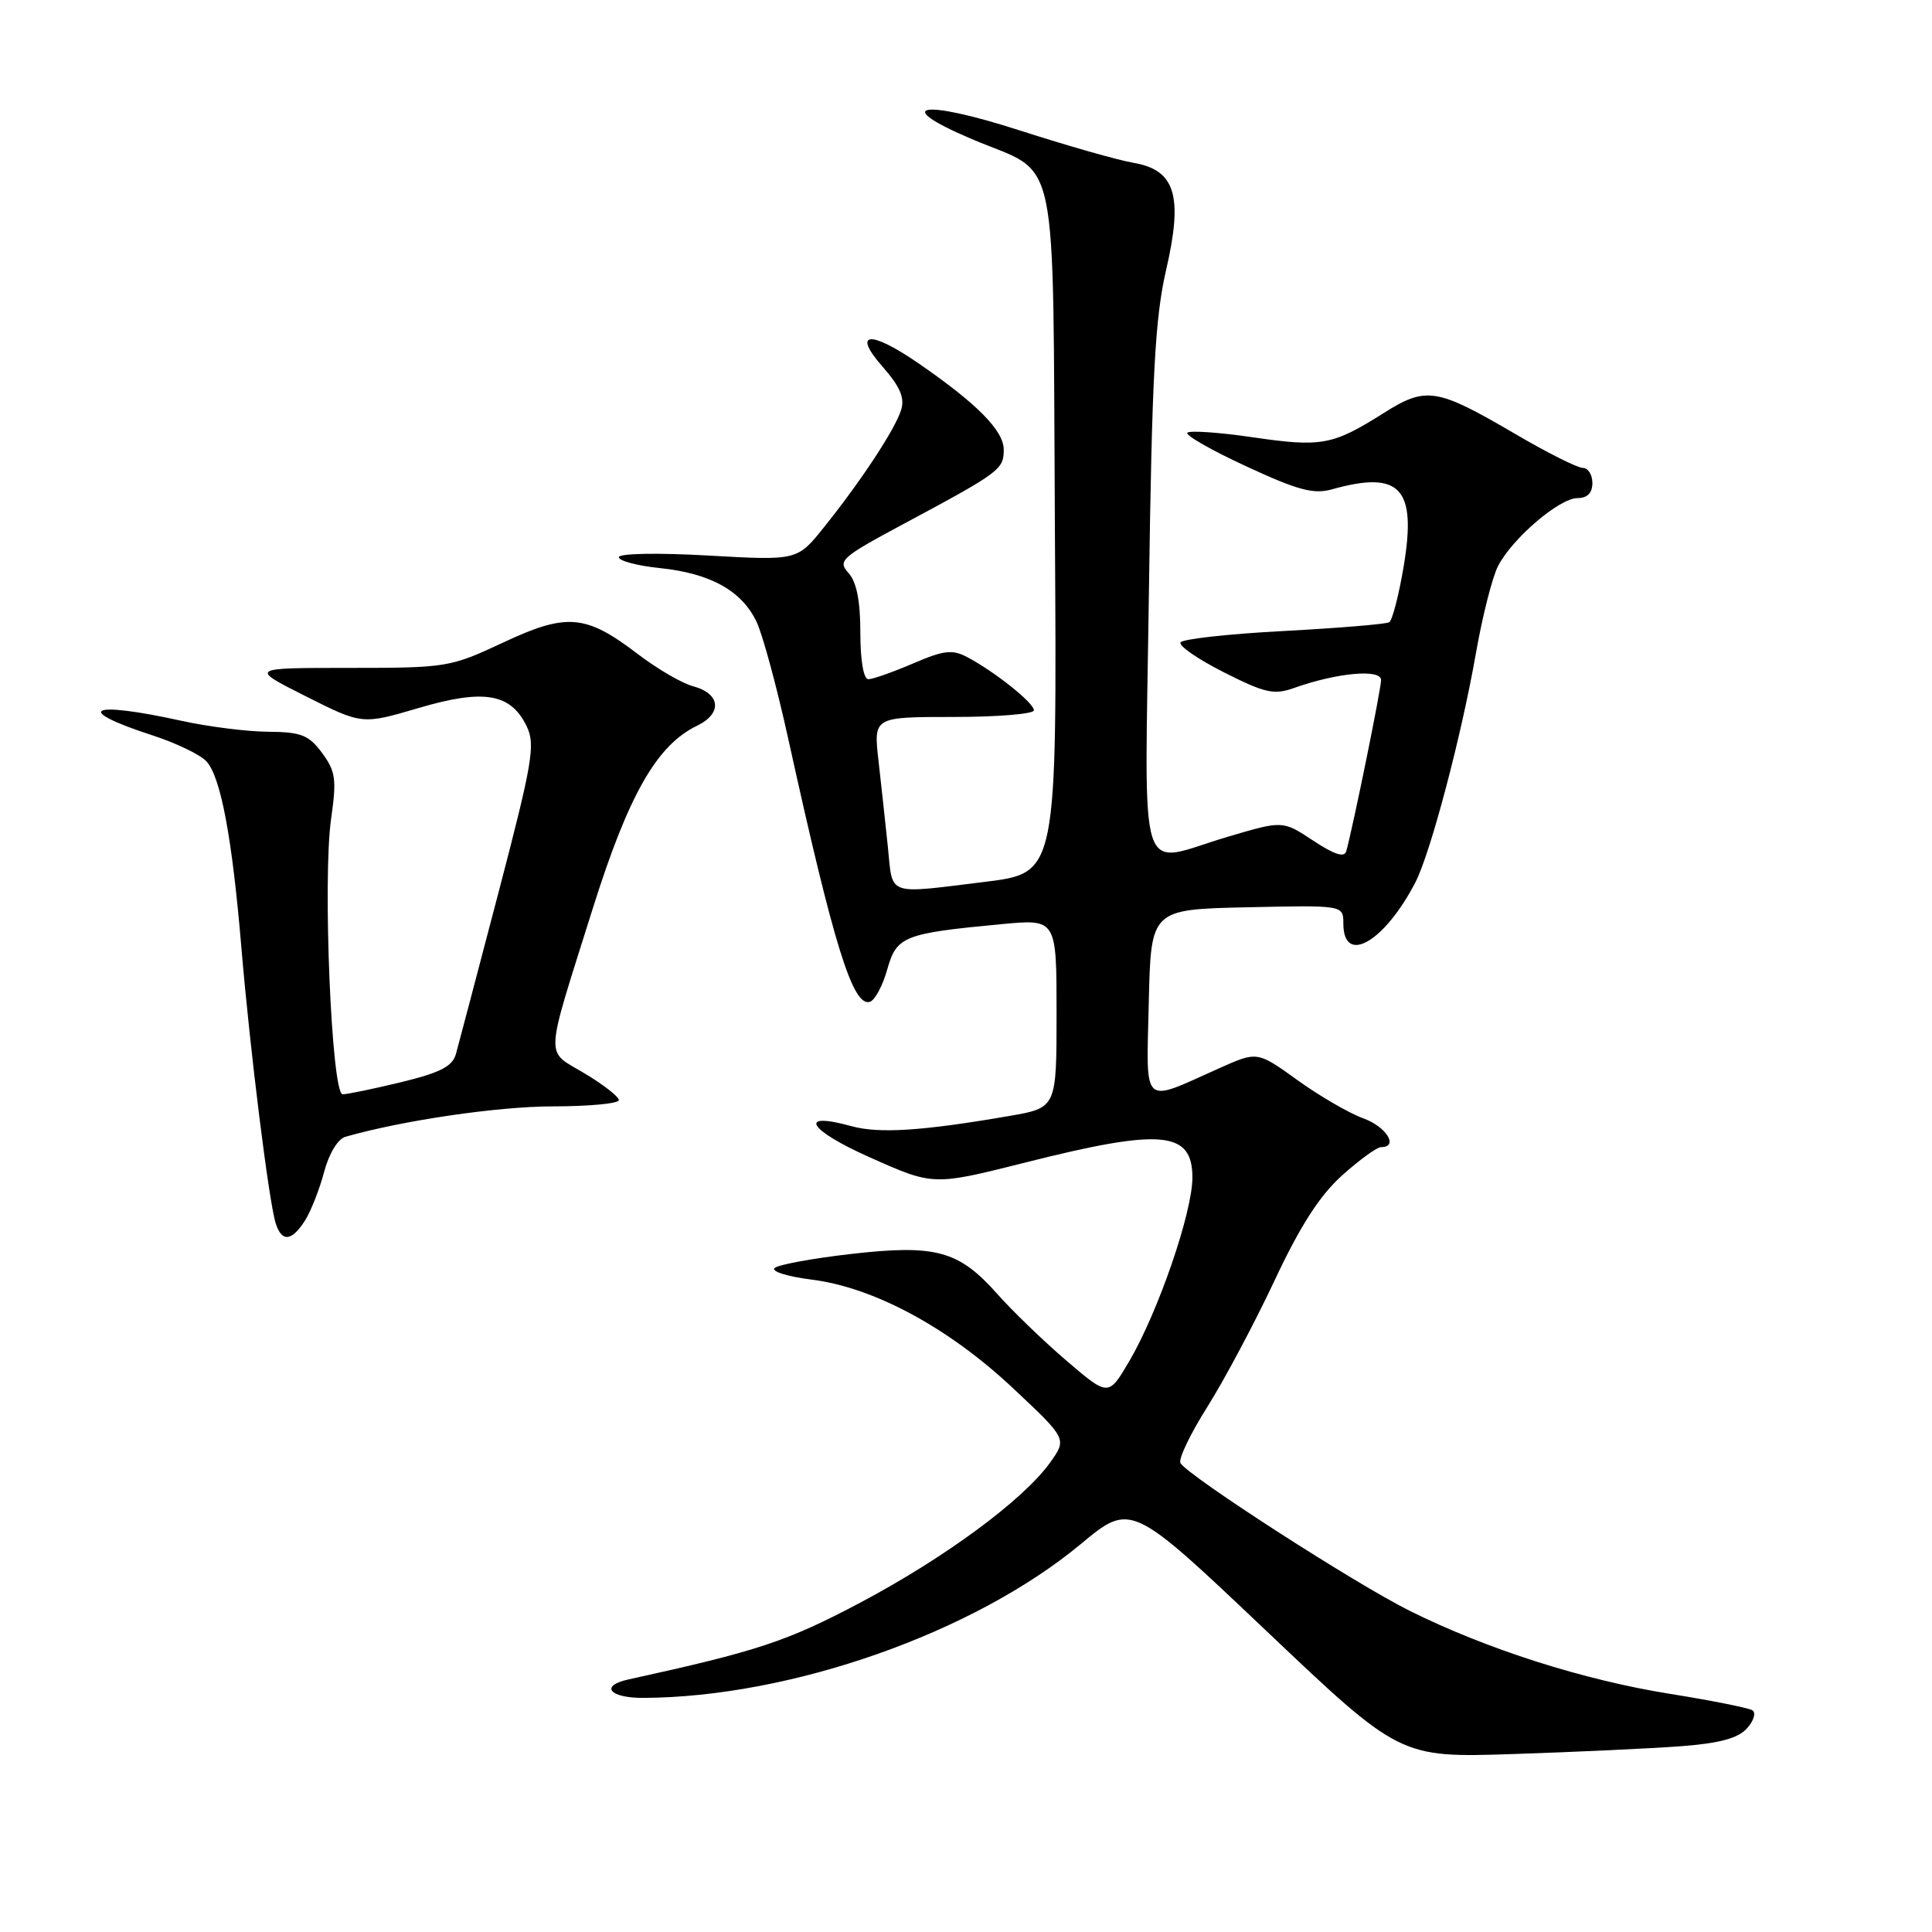 <?xml version="1.0" encoding="UTF-8" standalone="no"?>
<!DOCTYPE svg PUBLIC "-//W3C//DTD SVG 1.1//EN" "http://www.w3.org/Graphics/SVG/1.1/DTD/svg11.dtd" >
<svg xmlns="http://www.w3.org/2000/svg" xmlns:xlink="http://www.w3.org/1999/xlink" version="1.1" viewBox="0 0 256 256">
 <g >
 <path fill="currentColor"
d=" M 222.67 231.39 C 227.83 231.00 230.29 230.34 231.48 229.02 C 232.39 228.02 232.71 226.94 232.20 226.62 C 231.69 226.31 226.82 225.33 221.38 224.46 C 209.83 222.62 197.04 218.54 186.79 213.44 C 179.55 209.84 157.51 195.63 156.42 193.87 C 156.11 193.36 157.70 190.03 159.96 186.45 C 162.21 182.88 166.22 175.35 168.86 169.73 C 172.28 162.43 174.86 158.43 177.83 155.75 C 180.13 153.69 182.45 152.00 183.00 152.00 C 185.39 152.00 183.70 149.29 180.63 148.18 C 178.77 147.51 174.86 145.24 171.93 143.13 C 166.60 139.29 166.60 139.29 161.55 141.55 C 151.15 146.20 151.90 146.89 152.22 132.83 C 152.50 120.50 152.50 120.50 165.25 120.22 C 178.00 119.94 178.00 119.94 178.00 122.36 C 178.00 127.97 183.43 124.86 187.55 116.91 C 189.55 113.04 193.66 97.47 195.56 86.59 C 196.42 81.68 197.74 76.46 198.51 74.98 C 200.41 71.32 206.63 66.00 209.03 66.00 C 210.33 66.00 211.00 65.32 211.00 64.00 C 211.00 62.90 210.43 62.00 209.73 62.00 C 209.03 62.00 205.04 60.00 200.86 57.55 C 190.30 51.37 188.99 51.16 183.25 54.79 C 176.58 59.00 175.09 59.27 165.98 57.94 C 161.54 57.29 157.65 57.02 157.33 57.34 C 157.01 57.65 160.52 59.66 165.13 61.79 C 171.97 64.96 174.05 65.52 176.49 64.84 C 185.56 62.30 187.74 64.66 185.99 75.07 C 185.35 78.88 184.49 82.20 184.08 82.45 C 183.67 82.70 177.40 83.22 170.13 83.61 C 162.87 83.99 156.70 84.67 156.43 85.12 C 156.15 85.57 158.74 87.35 162.18 89.09 C 167.62 91.84 168.82 92.11 171.47 91.16 C 177.14 89.14 183.00 88.60 183.00 90.11 C 183.00 91.31 179.33 109.34 178.39 112.78 C 178.15 113.67 176.84 113.26 174.01 111.39 C 169.97 108.72 169.97 108.72 162.74 110.86 C 150.49 114.49 151.69 118.21 152.24 78.25 C 152.64 49.74 153.05 42.12 154.51 35.80 C 156.79 25.93 155.75 22.52 150.17 21.57 C 148.15 21.23 141.42 19.31 135.21 17.31 C 122.13 13.09 117.92 13.82 128.77 18.43 C 140.55 23.44 139.46 18.29 139.78 70.36 C 140.06 115.67 140.06 115.67 130.59 116.84 C 117.33 118.47 118.32 118.82 117.65 112.25 C 117.32 109.09 116.76 103.91 116.40 100.75 C 115.75 95.00 115.75 95.00 126.38 95.00 C 132.22 95.00 137.00 94.60 137.00 94.12 C 137.00 93.14 131.81 89.00 128.16 87.07 C 126.19 86.03 125.05 86.16 120.97 87.92 C 118.31 89.06 115.65 90.00 115.06 90.00 C 114.43 90.00 114.00 87.53 114.00 83.83 C 114.00 79.62 113.50 77.10 112.43 75.92 C 110.96 74.30 111.46 73.86 119.68 69.45 C 132.52 62.57 133.00 62.21 133.00 59.58 C 133.00 57.06 129.46 53.48 121.66 48.11 C 115.26 43.71 112.87 43.95 116.94 48.58 C 119.27 51.24 119.91 52.73 119.40 54.33 C 118.60 56.90 114.08 63.76 109.16 69.89 C 105.64 74.28 105.64 74.28 93.82 73.61 C 87.10 73.23 82.00 73.33 82.00 73.83 C 82.00 74.32 84.46 74.97 87.47 75.28 C 94.14 75.97 98.29 78.28 100.25 82.40 C 101.06 84.10 102.96 91.12 104.47 98.00 C 110.50 125.37 113.02 133.49 115.28 132.74 C 115.94 132.52 116.97 130.59 117.57 128.44 C 118.81 124.05 119.74 123.68 132.75 122.45 C 140.00 121.77 140.00 121.77 140.00 134.28 C 140.00 146.79 140.00 146.79 133.75 147.87 C 122.22 149.86 116.49 150.23 112.85 149.23 C 105.59 147.22 107.05 149.71 115.31 153.38 C 123.67 157.11 123.67 157.11 135.78 154.06 C 153.92 149.48 158.00 149.84 158.00 156.03 C 158.00 160.65 153.48 173.79 149.66 180.32 C 146.88 185.06 146.88 185.06 141.35 180.33 C 138.31 177.73 134.18 173.75 132.16 171.47 C 127.04 165.70 124.00 164.87 112.74 166.16 C 107.66 166.74 103.11 167.58 102.64 168.02 C 102.16 168.47 104.36 169.15 107.51 169.55 C 115.75 170.57 125.62 175.88 134.15 183.87 C 141.38 190.65 141.38 190.65 139.18 193.75 C 135.63 198.73 125.24 206.40 113.95 212.38 C 104.25 217.51 100.40 218.78 83.25 222.54 C 79.43 223.38 80.76 225.00 85.25 224.98 C 104.80 224.89 129.00 216.38 143.18 204.62 C 149.85 199.08 149.85 199.08 167.68 215.99 C 185.50 232.91 185.50 232.91 200.50 232.42 C 208.75 232.15 218.72 231.68 222.67 231.39 Z  M 40.40 161.75 C 41.19 160.51 42.33 157.61 42.94 155.31 C 43.59 152.86 44.76 150.92 45.77 150.63 C 53.35 148.46 65.97 146.61 73.25 146.60 C 78.06 146.60 82.00 146.22 82.00 145.77 C 82.00 145.32 79.96 143.72 77.46 142.23 C 72.17 139.05 72.08 140.96 78.57 120.30 C 83.29 105.31 87.04 98.73 92.35 96.17 C 95.75 94.53 95.49 91.91 91.83 90.93 C 90.36 90.54 87.08 88.62 84.53 86.68 C 77.61 81.39 75.11 81.18 66.65 85.15 C 59.67 88.42 59.19 88.50 46.27 88.50 C 33.05 88.50 33.05 88.50 40.52 92.26 C 47.99 96.02 47.99 96.02 55.48 93.81 C 64.14 91.26 67.69 91.87 69.80 96.26 C 70.96 98.69 70.55 101.07 66.06 118.24 C 63.28 128.83 60.75 138.46 60.42 139.64 C 59.96 141.30 58.36 142.13 53.16 143.39 C 49.50 144.28 46.01 145.00 45.40 145.00 C 43.93 145.00 42.74 116.48 43.87 108.52 C 44.62 103.27 44.48 102.22 42.68 99.77 C 40.91 97.39 39.91 97.00 35.56 96.96 C 32.78 96.95 27.58 96.29 24.00 95.50 C 11.80 92.82 9.56 93.98 20.24 97.45 C 23.39 98.48 26.61 100.03 27.38 100.91 C 29.27 103.04 30.76 111.02 31.98 125.50 C 33.12 139.12 35.63 159.24 36.53 162.09 C 37.33 164.62 38.63 164.50 40.40 161.75 Z "/>
</g>
</svg>